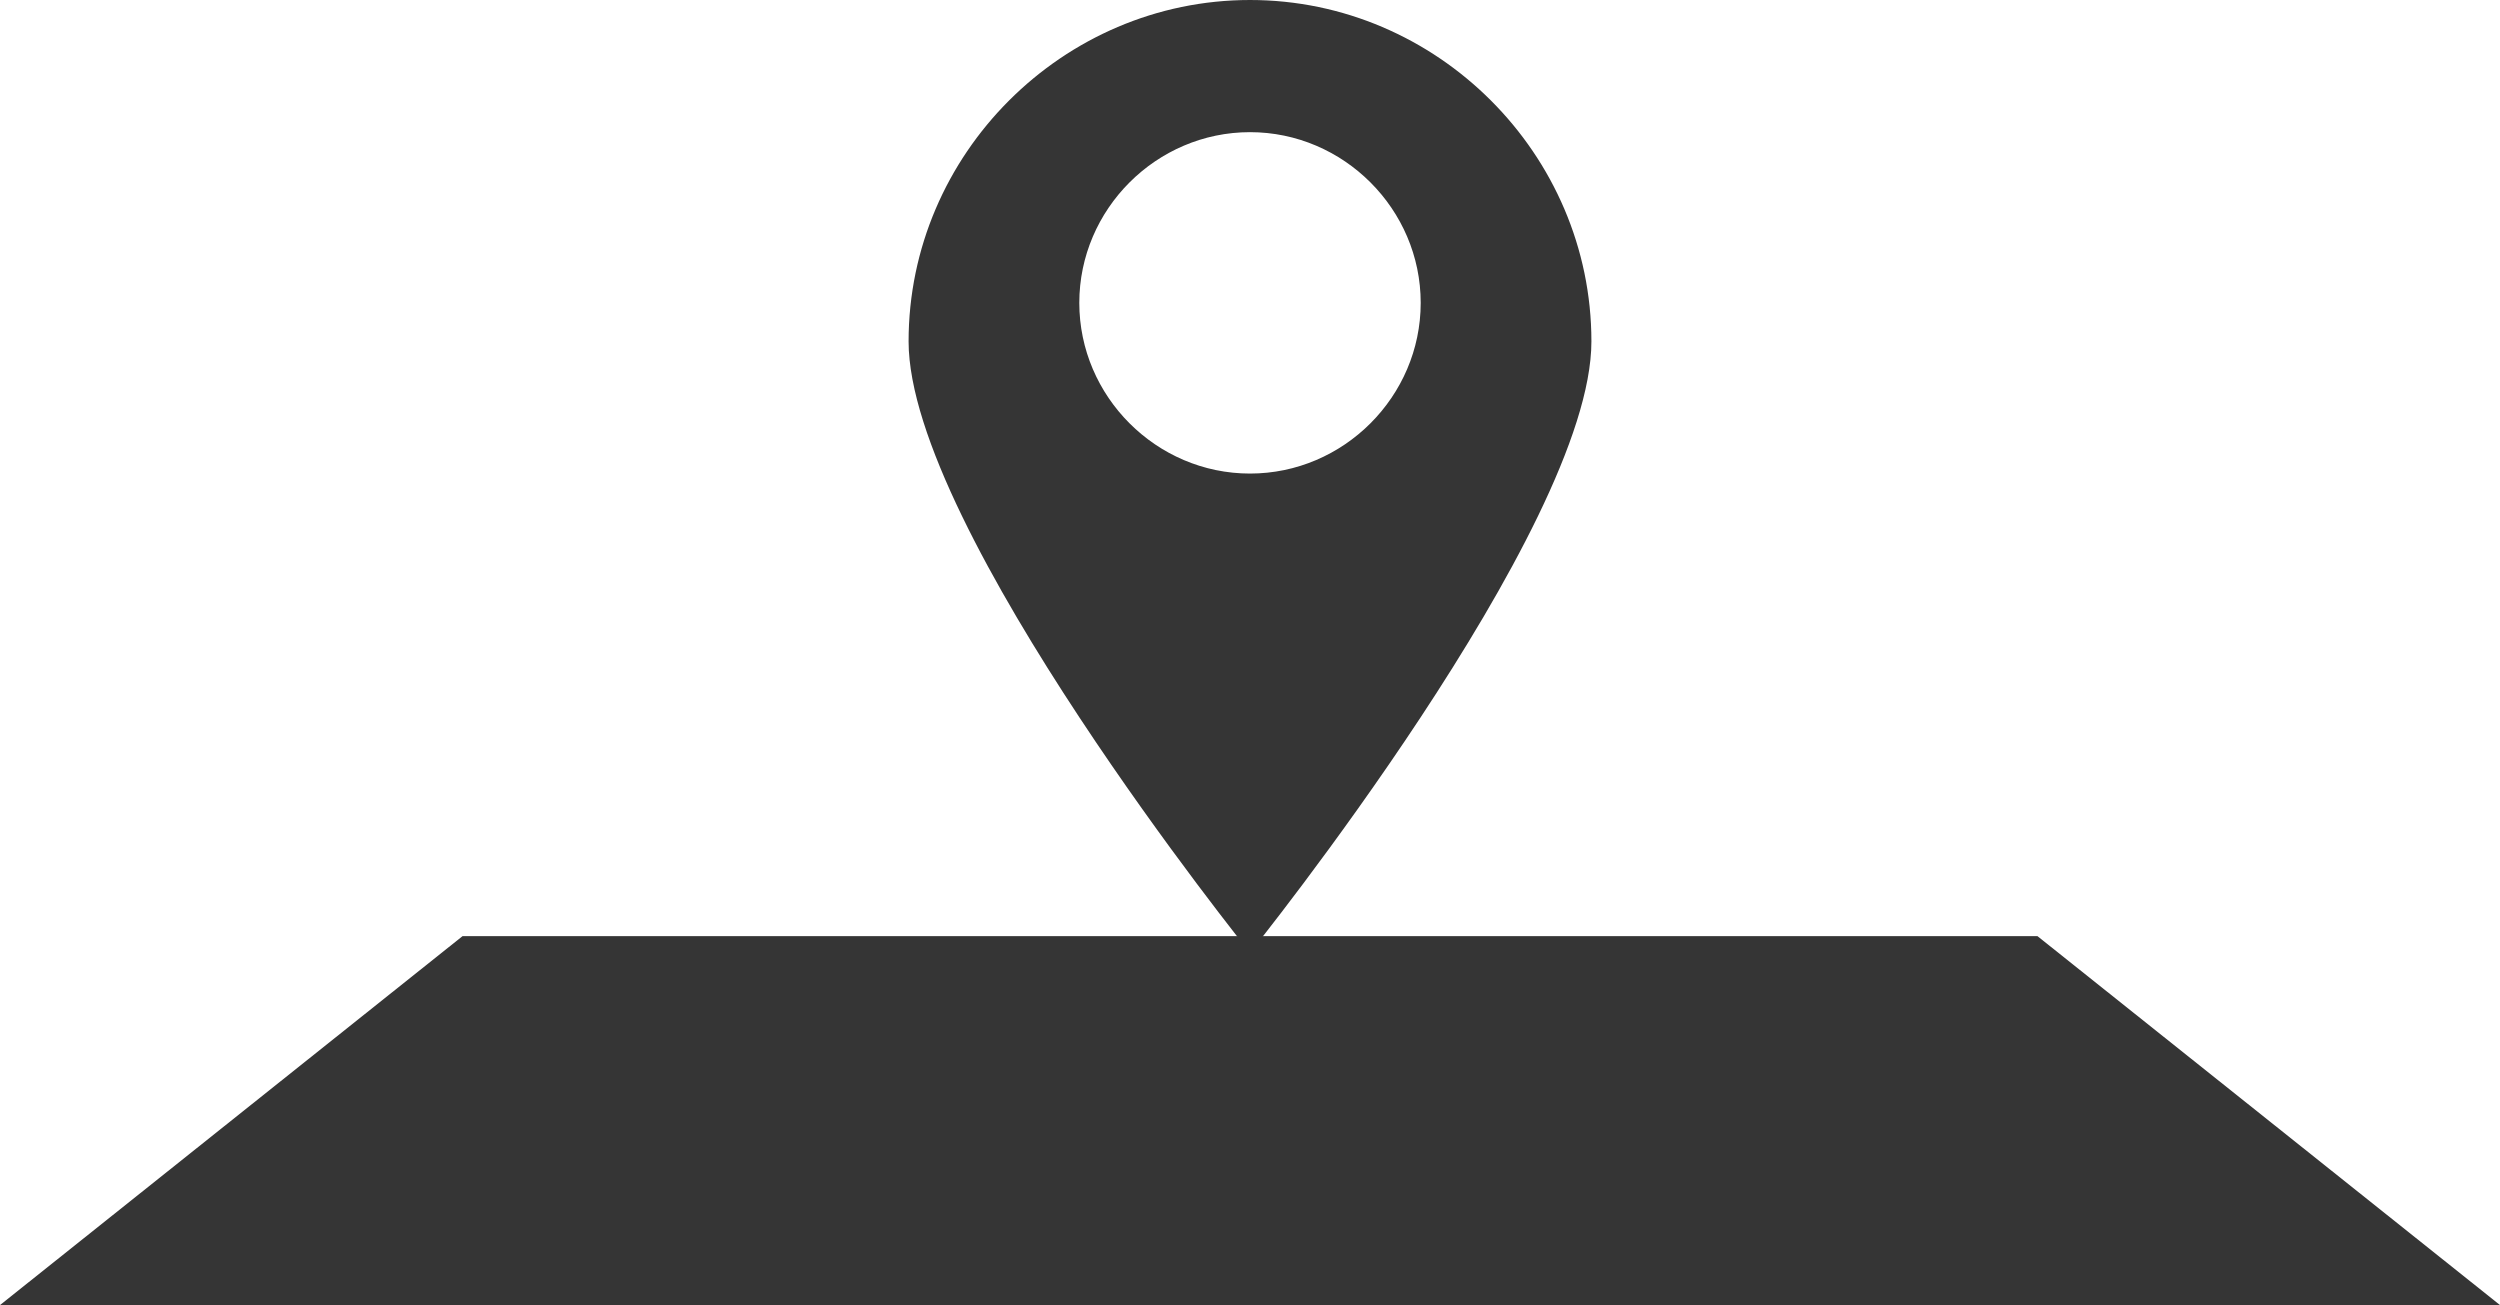 <svg xmlns="http://www.w3.org/2000/svg" viewBox="0 0 45.4 23.7"><style>.st0{fill:#353535}</style><g id="back"><g id="XMLID_4132_"><path id="XMLID_4170_" class="st0" d="M45.4 23.7H0L8.4 17H37z"/><path id="XMLID_4140_" class="st0" d="M22.7 0c-3.4 0-6.2 2.8-6.2 6.2s6.2 11.1 6.2 11.1 6.2-7.7 6.2-11.1S26.1 0 22.7 0zm0 8.6c-1.7 0-3.1-1.4-3.1-3.1 0-1.7 1.4-3.1 3.1-3.1s3.1 1.4 3.1 3.1c0 1.7-1.4 3.1-3.1 3.1z"/></g></g></svg>